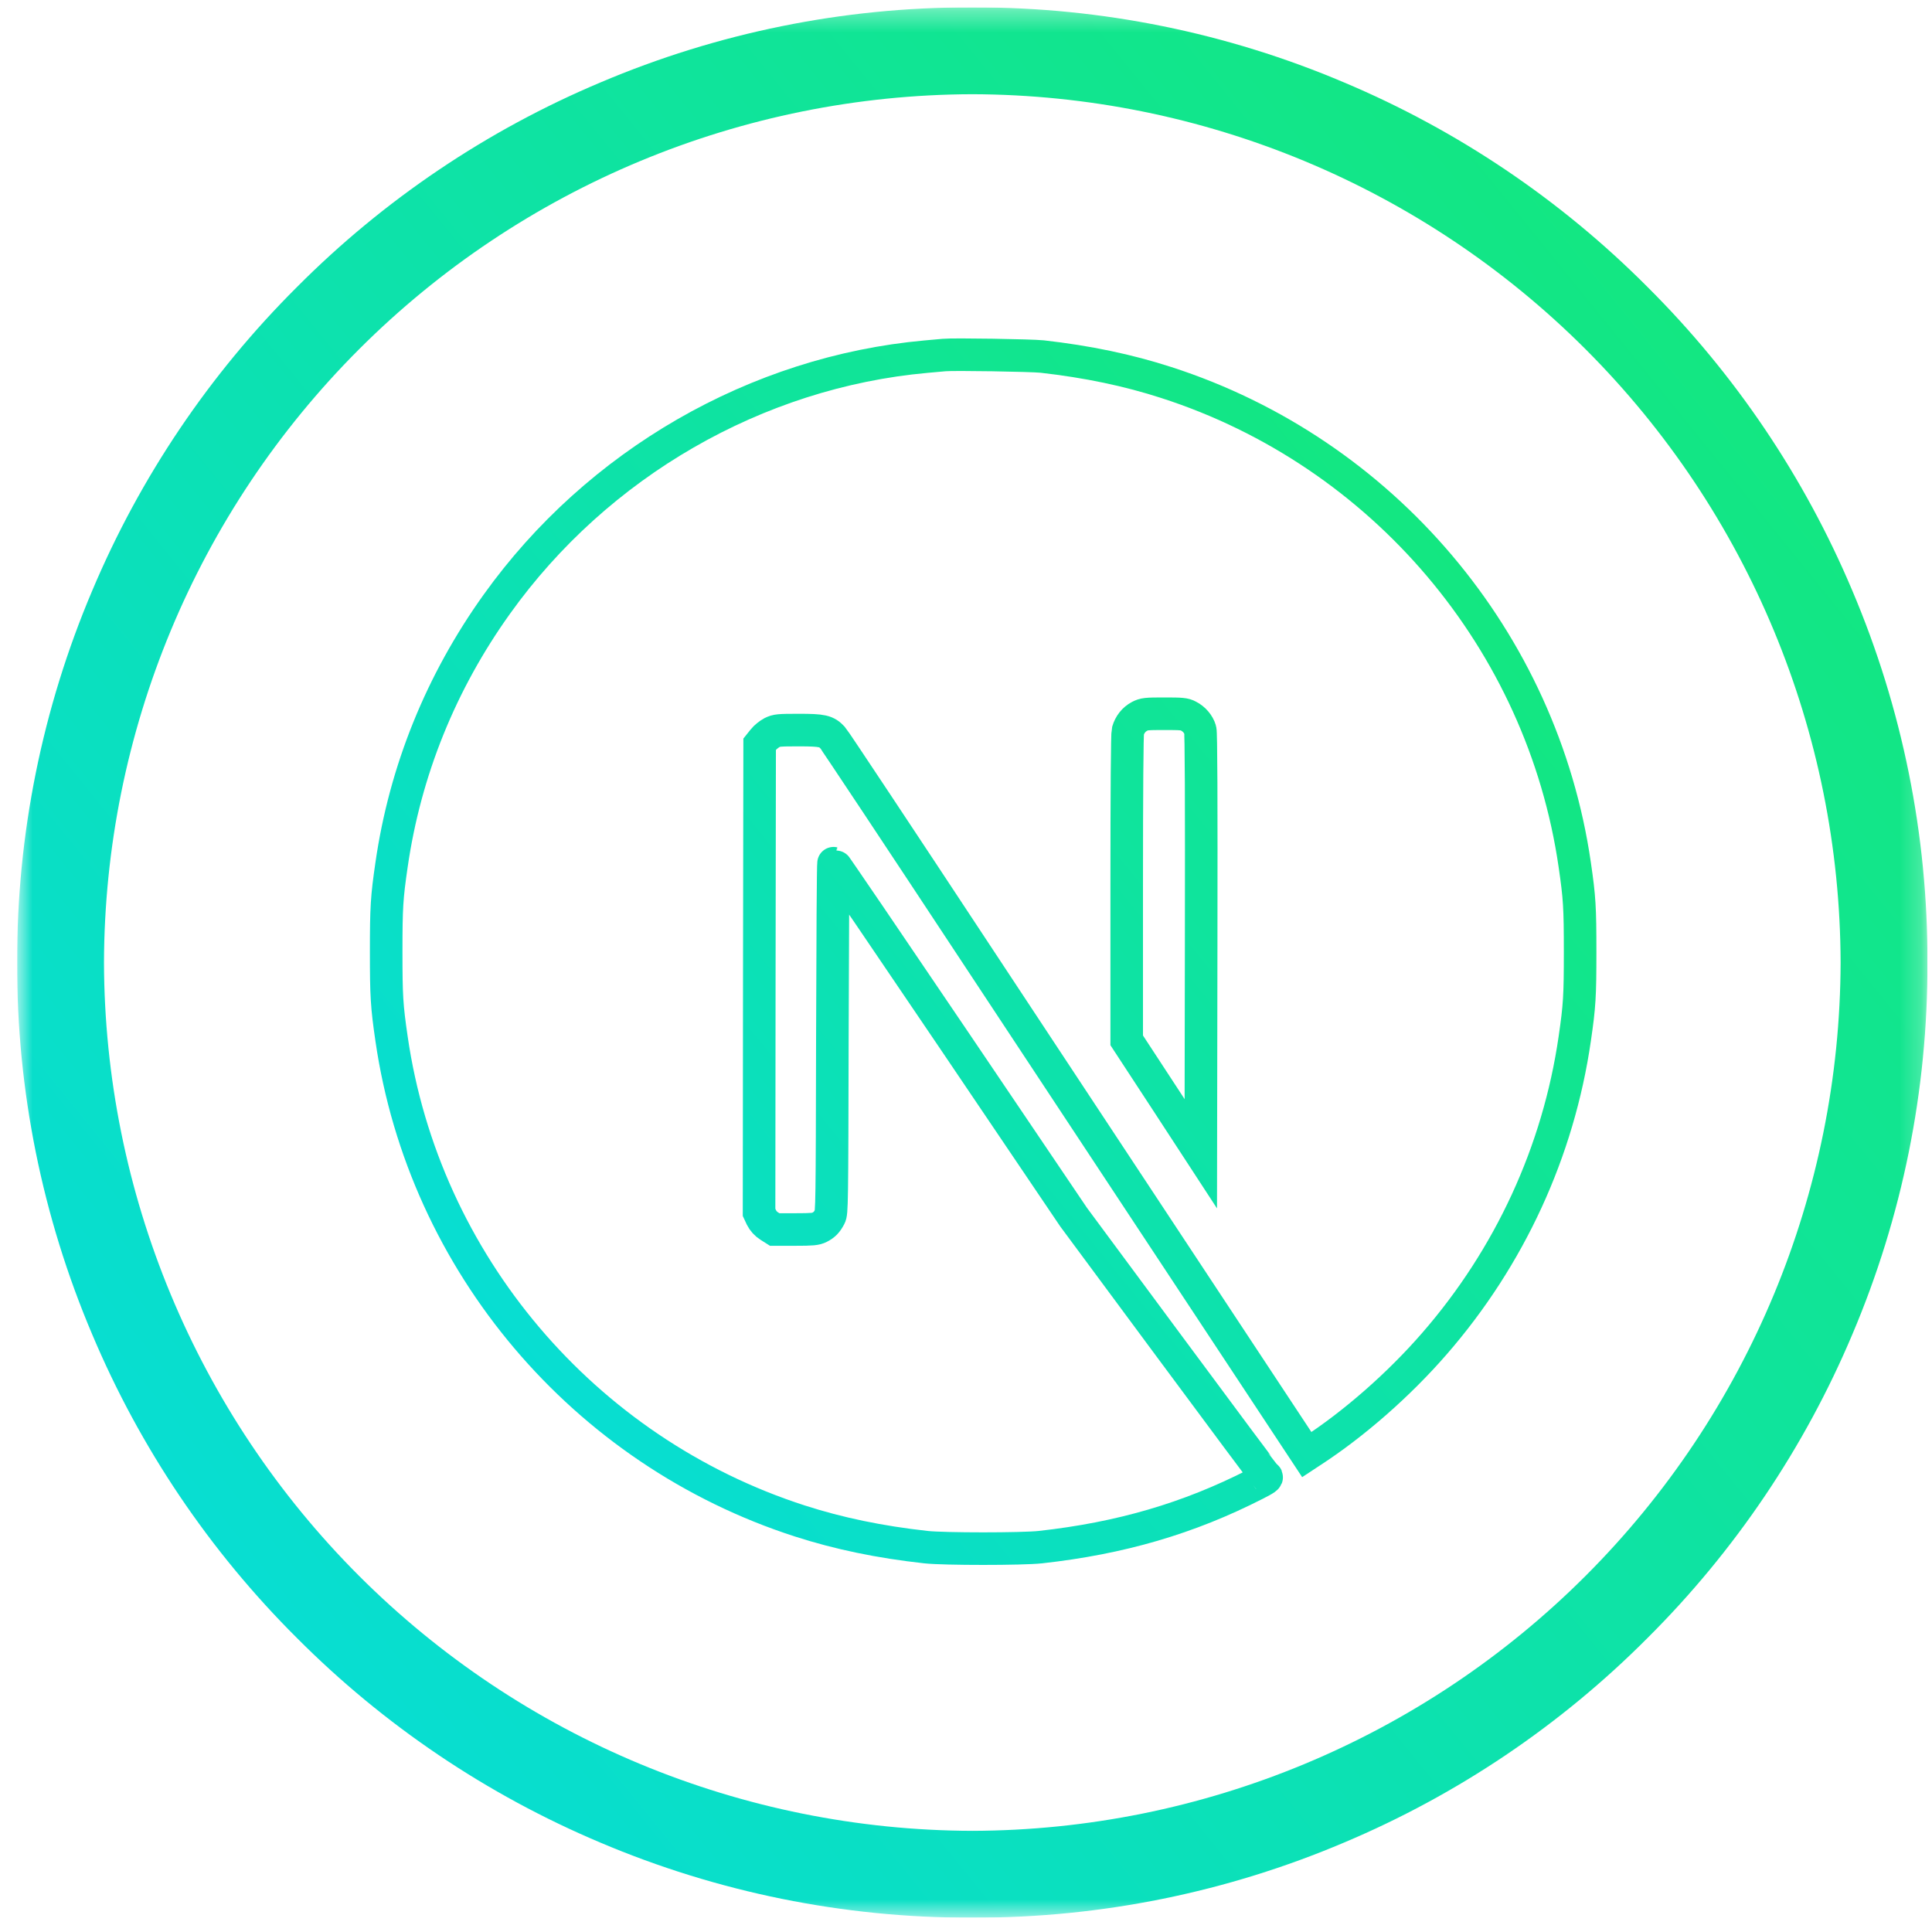 <svg width="89" height="89" viewBox="0 0 89 89" fill="none" xmlns="http://www.w3.org/2000/svg">
<g clip-path="url(#clip0_1_1707)">
<g clip-path="url(#clip1_1_1707)">
<mask id="mask0_1_1707" style="mask-type:luminance" maskUnits="userSpaceOnUse" x="0" y="0" width="89" height="89">
<path d="M88.79 0.34H0.79V88.34H88.79V0.34Z" fill="white"/>
</mask>
<g mask="url(#mask0_1_1707)">
<path d="M44.87 88.34H44.71C38.852 88.346 33.053 87.17 27.66 84.883C22.43 82.678 17.68 79.475 13.675 75.453C9.652 71.448 6.449 66.697 4.245 61.465C1.946 56.049 0.77 50.223 0.79 44.34C0.772 38.455 1.948 32.629 4.247 27.212C6.451 21.981 9.654 17.23 13.677 13.226C17.68 9.202 22.432 5.999 27.663 3.797C33.048 1.509 38.84 0.333 44.691 0.34H44.89C50.739 0.334 56.53 1.51 61.914 3.797C67.145 6 71.896 9.203 75.9 13.226C79.923 17.23 83.127 21.981 85.331 27.212C87.63 32.629 88.807 38.455 88.79 44.34C88.808 50.223 87.631 56.049 85.332 61.465C83.127 66.695 79.923 71.445 75.901 75.45C71.897 79.474 67.146 82.677 61.915 84.88C56.525 87.169 50.727 88.346 44.87 88.34ZM44.79 4.34C34.191 4.37 24.035 8.595 16.54 16.09C9.045 23.585 4.821 33.741 4.79 44.34C4.82 54.94 9.043 65.097 16.538 72.592C24.033 80.087 34.191 84.311 44.79 84.34C55.39 84.312 65.548 80.088 73.043 72.593C80.539 65.097 84.762 54.94 84.79 44.34C84.761 33.74 80.537 23.583 73.042 16.088C65.547 8.593 55.39 4.369 44.79 4.34Z" fill="url(#paint0_linear_1_1707)"/>
<path d="M43.489 16.355C43.371 16.365 42.994 16.403 42.656 16.43C34.844 17.134 27.527 21.349 22.892 27.826C20.311 31.428 18.661 35.513 18.037 39.84C17.817 41.351 17.79 41.797 17.79 43.845C17.79 45.893 17.817 46.339 18.037 47.85C19.532 58.176 26.881 66.853 36.849 70.067C38.634 70.642 40.516 71.035 42.656 71.271C43.489 71.363 47.091 71.363 47.924 71.271C51.618 70.863 54.747 69.949 57.833 68.374C58.306 68.132 58.398 68.067 58.333 68.014C58.29 67.981 56.274 65.278 53.855 62.009L49.457 56.069L43.946 47.914C40.914 43.431 38.419 39.765 38.398 39.765C38.376 39.76 38.355 43.383 38.344 47.807C38.328 55.553 38.322 55.865 38.225 56.048C38.086 56.311 37.978 56.419 37.752 56.537C37.58 56.623 37.43 56.639 36.618 56.639H35.688L35.441 56.483C35.279 56.381 35.161 56.247 35.08 56.091L34.967 55.849L34.978 45.071L34.994 34.287L35.161 34.078C35.247 33.965 35.43 33.82 35.559 33.75C35.779 33.642 35.865 33.632 36.795 33.632C37.892 33.632 38.075 33.675 38.36 33.986C38.441 34.072 41.424 38.566 44.994 43.98C48.564 49.393 53.446 56.784 55.844 60.413L60.199 67.008L60.419 66.863C62.371 65.595 64.435 63.788 66.07 61.907C69.548 57.913 71.79 53.043 72.543 47.85C72.763 46.339 72.79 45.893 72.79 43.845C72.79 41.797 72.763 41.351 72.543 39.84C71.048 29.514 63.699 20.838 53.731 17.623C51.973 17.053 50.102 16.661 48.005 16.424C47.489 16.371 43.935 16.312 43.489 16.355ZM54.747 32.987C55.005 33.116 55.215 33.363 55.29 33.621C55.333 33.761 55.344 36.749 55.333 43.485L55.317 53.15L53.613 50.538L51.903 47.925V40.899C51.903 36.357 51.924 33.804 51.957 33.68C52.043 33.379 52.231 33.142 52.489 33.003C52.709 32.89 52.79 32.879 53.634 32.879C54.43 32.879 54.57 32.89 54.747 32.987Z" stroke="url(#paint1_linear_1_1707)" stroke-width="1.5"/>
</g>
</g>
</g>
<defs>
<linearGradient id="paint0_linear_1_1707" x1="-20.418" y1="90.892" x2="77.526" y2="11.515" gradientUnits="userSpaceOnUse">
<stop stop-color="#03DAF2"/>
<stop offset="1" stop-color="#13E780"/>
</linearGradient>
<linearGradient id="paint1_linear_1_1707" x1="4.535" y1="72.935" x2="65.75" y2="23.325" gradientUnits="userSpaceOnUse">
<stop stop-color="#03DAF2"/>
<stop offset="1" stop-color="#13E780"/>
</linearGradient>
<clipPath id="clip0_1_1707">
<rect width="88" height="88" fill="white" transform="translate(0.79 0.34)"/>
</clipPath>
<clipPath id="clip1_1_1707">
<rect width="88" height="88" fill="white" transform="translate(0.79 0.34)"/>
</clipPath>
</defs>
</svg>
